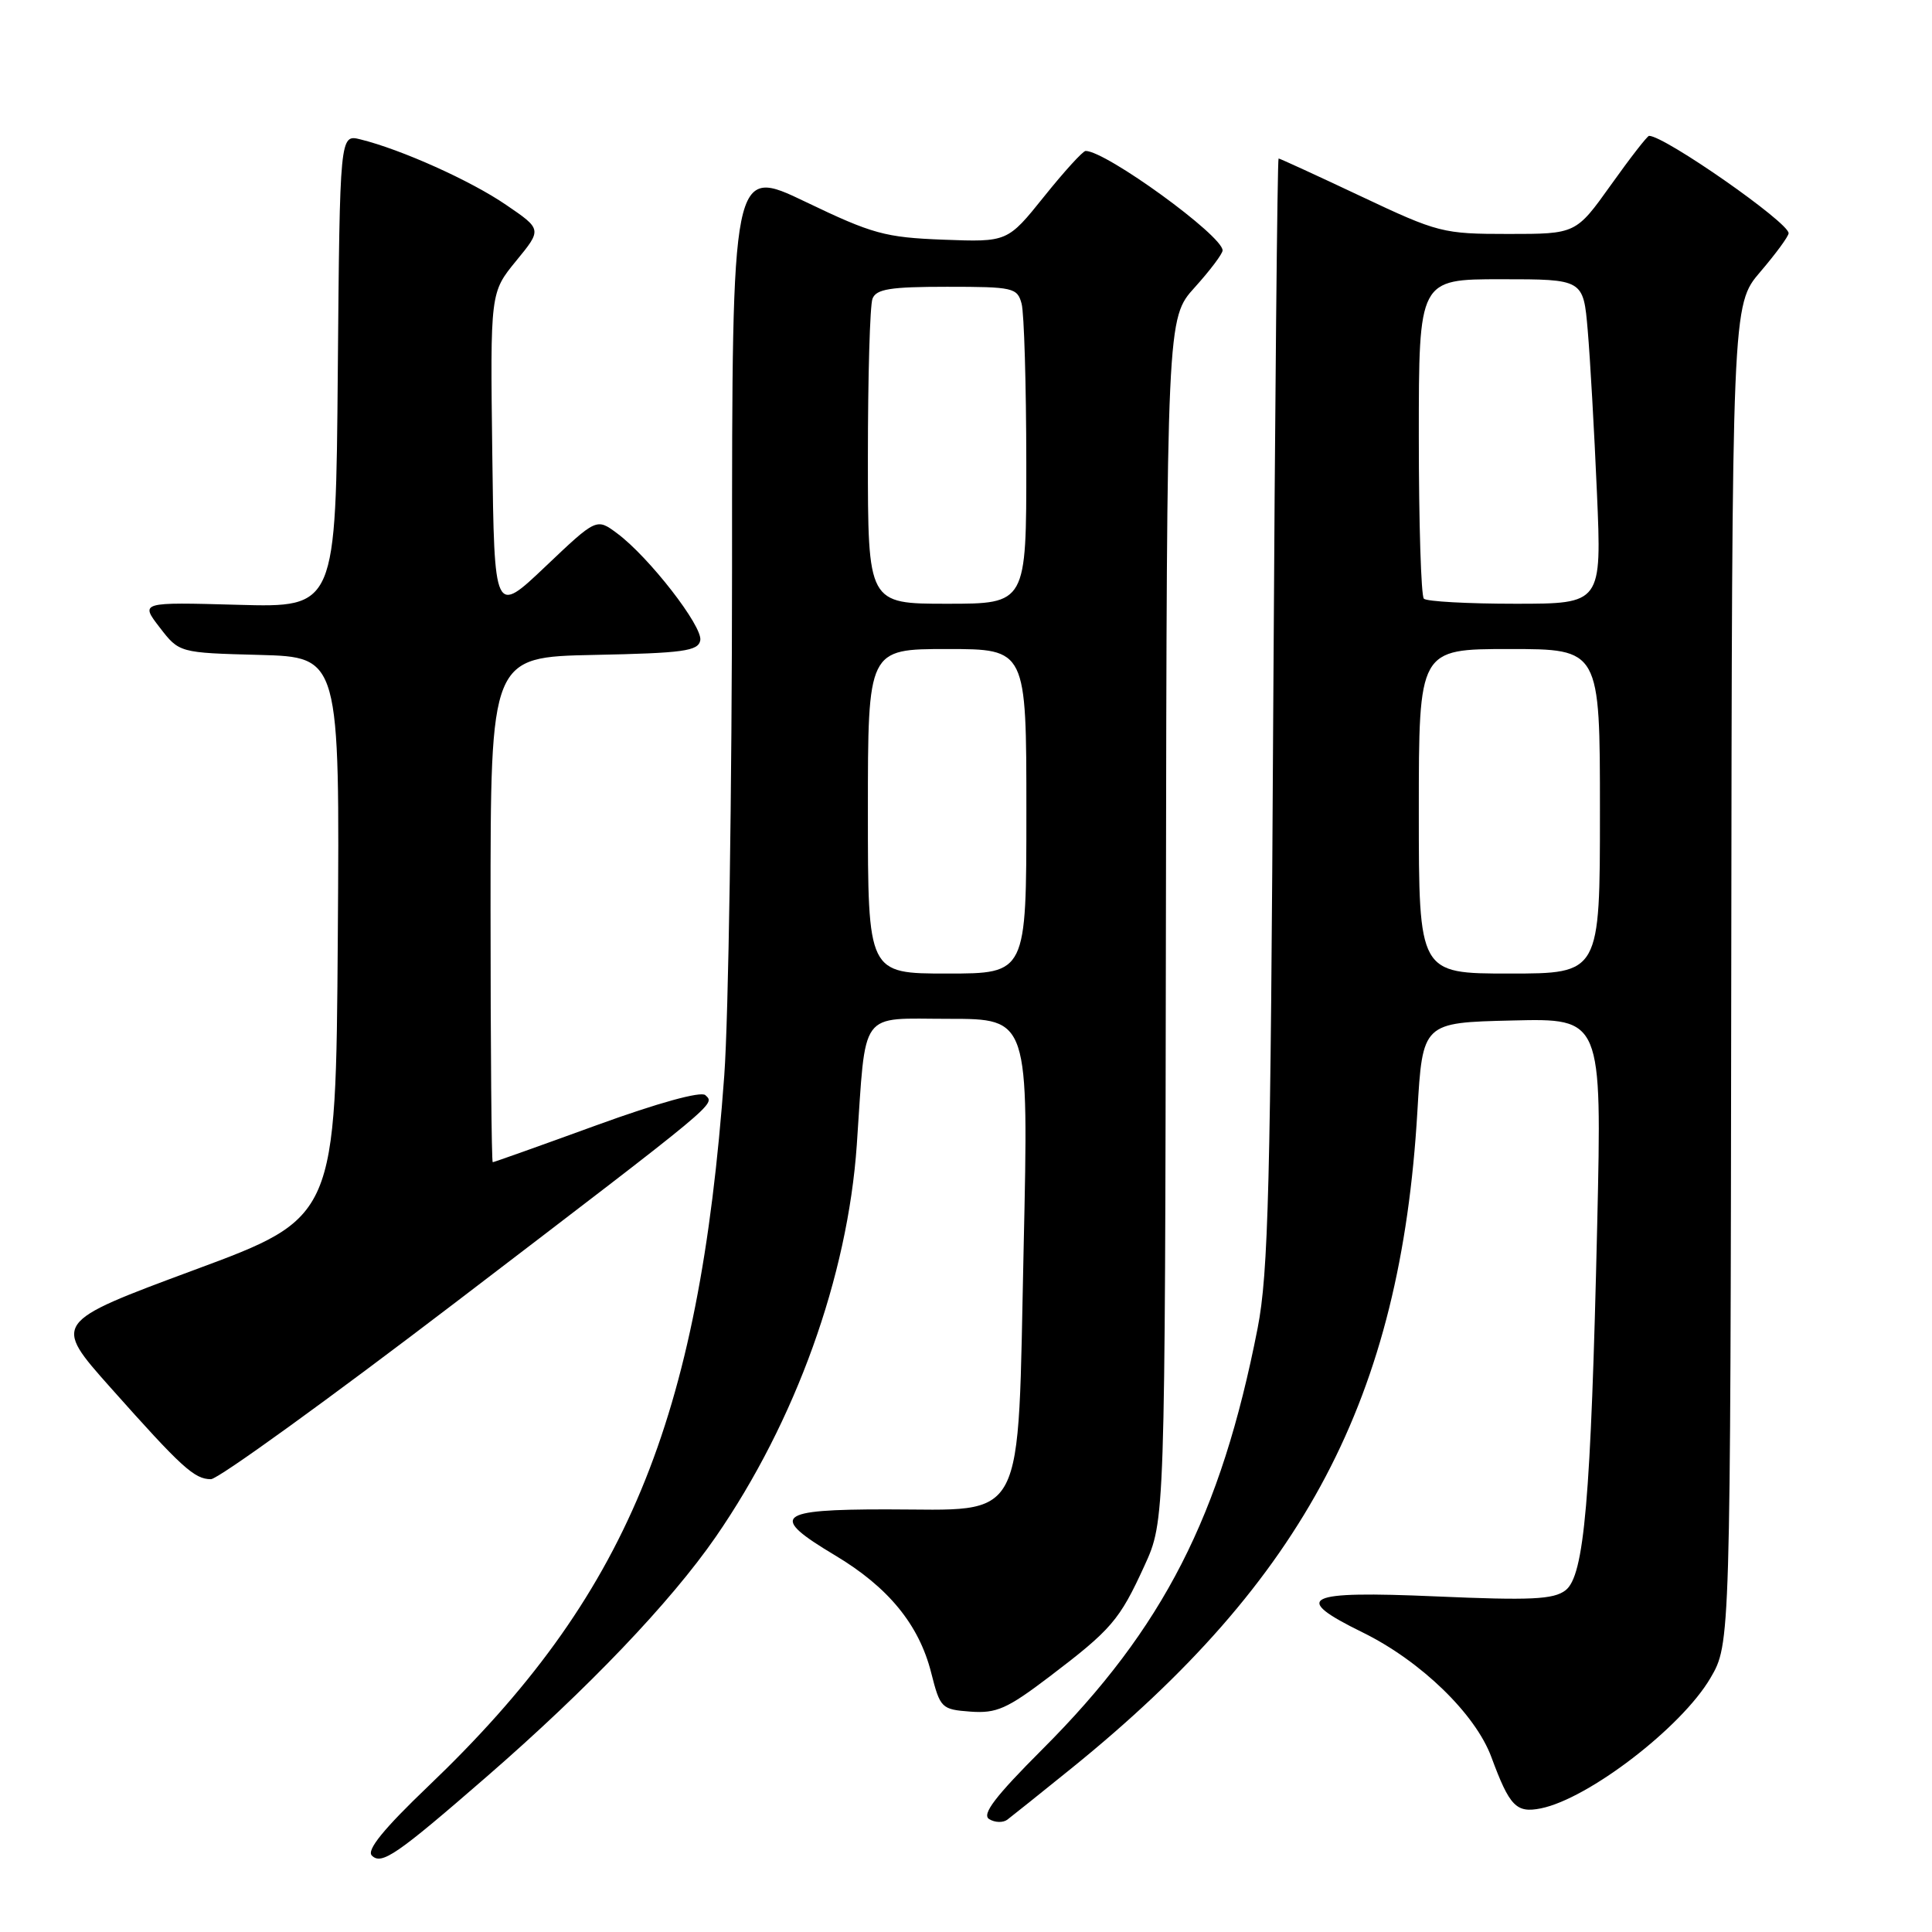 <?xml version="1.0" encoding="UTF-8" standalone="no"?>
<!DOCTYPE svg PUBLIC "-//W3C//DTD SVG 1.1//EN" "http://www.w3.org/Graphics/SVG/1.1/DTD/svg11.dtd" >
<svg xmlns="http://www.w3.org/2000/svg" xmlns:xlink="http://www.w3.org/1999/xlink" version="1.1" viewBox="0 0 256 256">
 <g >
 <path fill="currentColor"
d=" M 64.52 235.39 C 77.93 223.74 88.86 212.29 94.83 203.66 C 105.43 188.31 112.32 169.16 113.53 151.70 C 114.78 133.52 113.70 135.00 125.72 135.00 C 136.31 135.00 136.31 135.00 135.64 165.25 C 134.81 202.63 136.19 200.00 117.44 200.00 C 102.84 200.00 101.89 200.86 110.68 206.11 C 117.70 210.31 121.77 215.27 123.38 221.62 C 124.58 226.35 124.74 226.51 128.60 226.80 C 132.04 227.05 133.44 226.43 139.04 222.18 C 147.30 215.90 148.34 214.69 151.64 207.48 C 154.37 201.52 154.37 201.52 154.49 121.85 C 154.61 42.17 154.61 42.17 158.31 38.08 C 160.34 35.83 162.00 33.63 162.00 33.18 C 162.00 31.22 146.56 20.01 143.85 20.00 C 143.49 20.00 141.01 22.72 138.35 26.04 C 133.50 32.08 133.50 32.08 125.00 31.76 C 117.27 31.46 115.62 31.01 106.75 26.75 C 97.00 22.07 97.00 22.07 97.00 75.28 C 96.99 104.55 96.53 134.80 95.97 142.50 C 92.62 188.50 83.01 211.59 56.77 236.66 C 50.84 242.33 48.55 245.15 49.27 245.87 C 50.56 247.16 52.54 245.80 64.52 235.39 Z  M 142.00 234.29 C 172.92 209.27 185.58 185.22 187.81 147.29 C 188.50 135.50 188.50 135.50 200.38 135.22 C 212.26 134.93 212.26 134.93 211.64 162.22 C 210.80 198.81 209.93 208.83 207.43 210.73 C 205.84 211.94 202.84 212.08 190.25 211.53 C 172.79 210.77 171.04 211.64 180.57 216.31 C 188.26 220.09 195.51 227.11 197.62 232.84 C 200.03 239.35 200.91 240.27 204.17 239.62 C 210.48 238.35 222.82 228.88 226.64 222.35 C 229.29 217.82 229.29 217.82 229.40 129.11 C 229.50 40.40 229.50 40.40 233.25 36.02 C 235.31 33.61 237.00 31.31 237.00 30.90 C 237.00 29.46 220.57 18.00 218.51 18.00 C 218.28 18.00 216.01 20.92 213.46 24.50 C 208.82 31.00 208.82 31.00 199.86 31.00 C 191.19 31.00 190.56 30.84 180.31 26.00 C 174.48 23.25 169.58 21.00 169.42 21.00 C 169.26 21.00 168.94 53.96 168.71 94.25 C 168.36 157.31 168.07 168.68 166.64 176.00 C 161.78 200.83 154.15 215.76 138.15 231.76 C 131.85 238.06 130.06 240.42 131.07 241.04 C 131.82 241.51 132.90 241.54 133.47 241.12 C 134.03 240.70 137.88 237.62 142.00 234.29 Z  M 60.59 172.40 C 95.53 145.71 94.77 146.35 93.46 145.11 C 92.88 144.57 87.18 146.14 79.04 149.10 C 71.63 151.80 65.44 154.00 65.29 154.00 C 65.13 154.00 65.00 138.94 65.00 120.53 C 65.00 87.06 65.00 87.06 78.74 86.78 C 90.56 86.54 92.52 86.27 92.79 84.85 C 93.14 83.01 85.98 73.79 81.77 70.67 C 79.04 68.64 79.04 68.64 72.27 75.07 C 65.50 81.50 65.50 81.50 65.23 60.13 C 64.96 38.76 64.96 38.76 68.39 34.57 C 71.82 30.39 71.82 30.39 67.05 27.14 C 62.38 23.94 53.16 19.80 47.76 18.47 C 45.03 17.79 45.03 17.79 44.76 49.15 C 44.50 80.50 44.50 80.50 31.54 80.14 C 18.57 79.78 18.57 79.78 21.16 83.14 C 23.75 86.50 23.75 86.50 34.39 86.78 C 45.02 87.07 45.02 87.07 44.76 124.20 C 44.50 161.33 44.50 161.33 25.73 168.28 C 6.97 175.24 6.97 175.24 14.65 183.87 C 24.09 194.48 25.76 196.00 27.95 196.00 C 28.90 196.00 43.59 185.38 60.59 172.40 Z  M 115.00 107.50 C 115.00 86.00 115.00 86.00 125.50 86.00 C 136.00 86.00 136.00 86.00 136.00 107.50 C 136.00 129.00 136.00 129.00 125.50 129.00 C 115.00 129.00 115.00 129.00 115.00 107.50 Z  M 115.00 60.58 C 115.00 49.90 115.27 40.45 115.61 39.58 C 116.10 38.30 117.95 38.00 125.49 38.00 C 134.26 38.00 134.80 38.12 135.37 40.25 C 135.70 41.49 135.98 50.94 135.99 61.25 C 136.00 80.00 136.00 80.00 125.50 80.00 C 115.00 80.00 115.00 80.00 115.00 60.58 Z  M 188.00 107.50 C 188.00 86.00 188.00 86.00 200.00 86.00 C 212.00 86.00 212.00 86.00 212.00 107.50 C 212.00 129.00 212.00 129.00 200.00 129.00 C 188.00 129.00 188.00 129.00 188.00 107.50 Z  M 188.67 79.33 C 188.30 78.97 188.00 69.29 188.00 57.83 C 188.00 37.00 188.00 37.00 198.90 37.00 C 209.80 37.00 209.80 37.00 210.38 43.75 C 210.70 47.46 211.25 57.14 211.60 65.25 C 212.24 80.00 212.24 80.00 200.79 80.00 C 194.49 80.00 189.03 79.70 188.67 79.33 Z "/>
</g>
</svg>